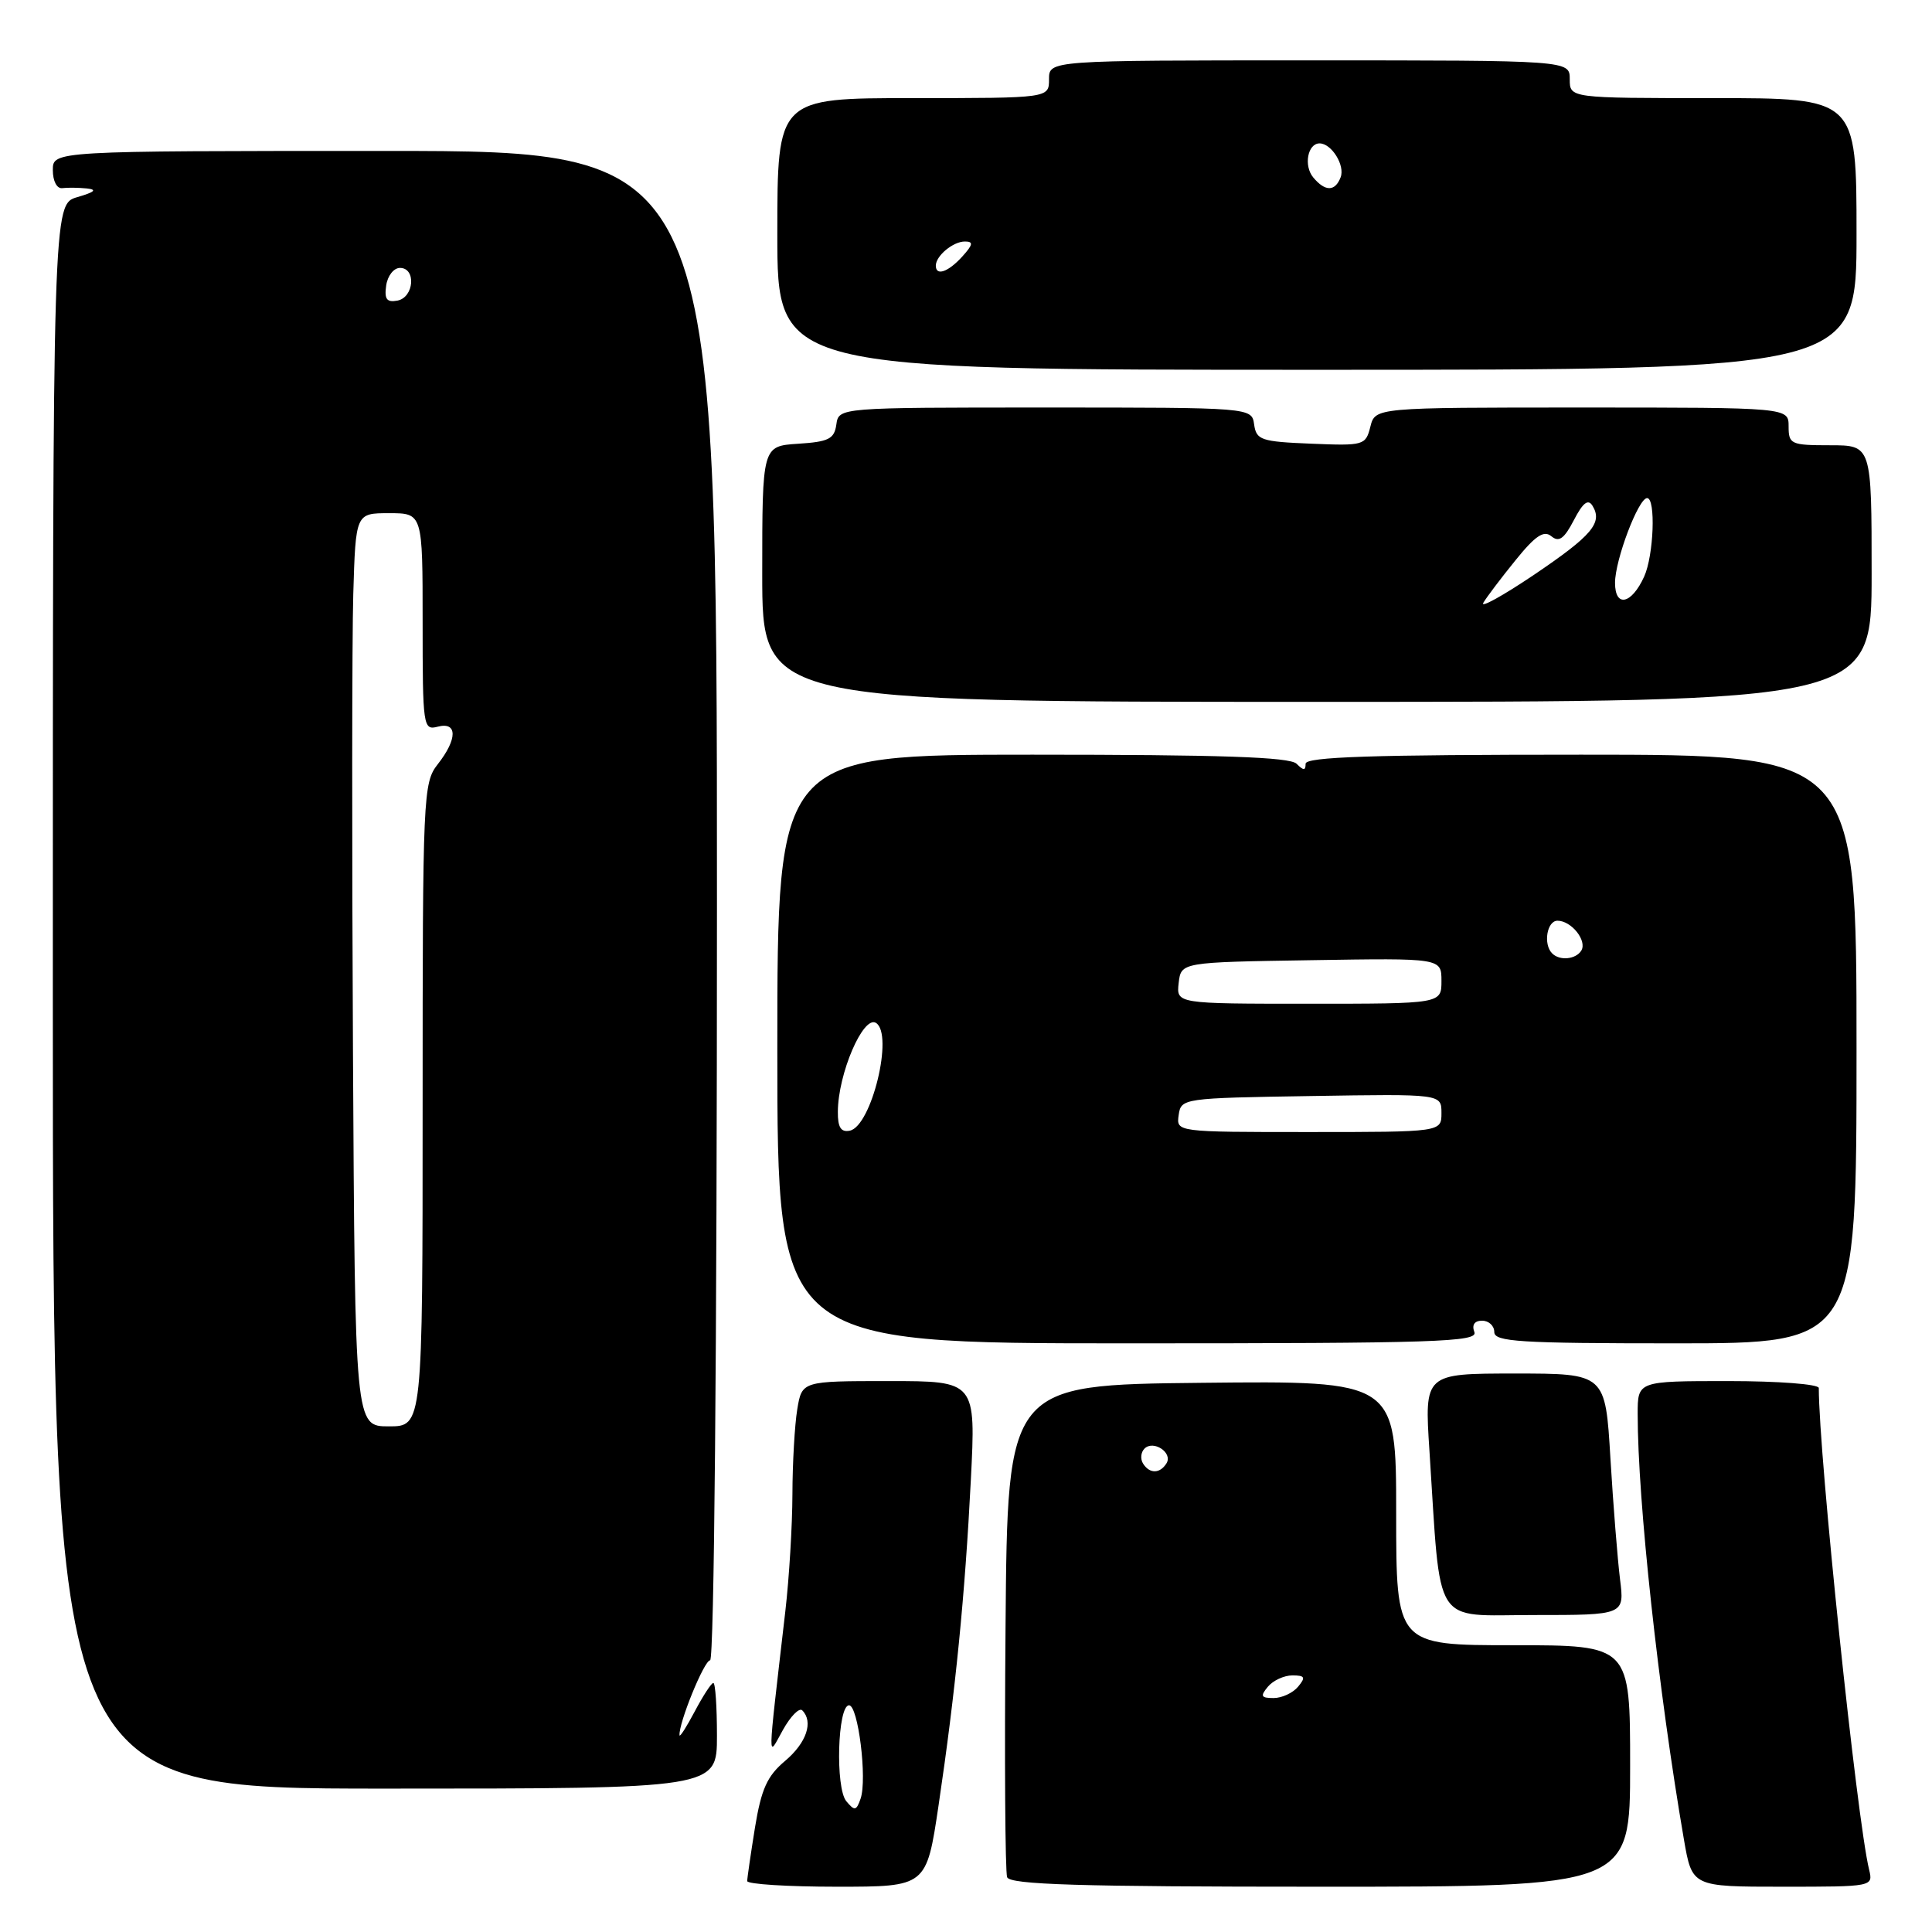 <?xml version="1.0" encoding="UTF-8" standalone="no"?>
<!DOCTYPE svg PUBLIC "-//W3C//DTD SVG 1.1//EN" "http://www.w3.org/Graphics/SVG/1.1/DTD/svg11.dtd" >
<svg xmlns="http://www.w3.org/2000/svg" xmlns:xlink="http://www.w3.org/1999/xlink" version="1.1" viewBox="0 0 256 256">
 <g >
 <path fill="currentColor"
d=" M 124.36 239.25 C 126.61 224.10 127.87 211.35 128.64 196.14 C 129.31 183.00 129.31 183.00 117.78 183.00 C 106.26 183.00 106.26 183.00 105.64 186.75 C 105.30 188.81 105.01 193.88 105.00 198.00 C 104.99 202.12 104.57 209.10 104.06 213.50 C 101.64 234.47 101.68 232.91 103.75 229.21 C 104.76 227.40 105.91 226.24 106.30 226.63 C 107.81 228.14 106.87 230.93 104.04 233.32 C 101.65 235.33 100.88 237.04 100.04 242.15 C 99.48 245.64 99.01 248.84 99.01 249.25 C 99.00 249.66 104.35 250.00 110.88 250.00 C 122.76 250.00 122.76 250.00 124.36 239.25 Z  M 216.00 234.00 C 216.00 218.00 216.00 218.00 200.50 218.00 C 185.00 218.00 185.00 218.00 185.00 200.48 C 185.00 182.96 185.00 182.96 159.25 183.23 C 133.50 183.50 133.50 183.50 133.24 215.49 C 133.09 233.09 133.19 248.05 133.45 248.74 C 133.83 249.72 142.92 250.00 174.97 250.00 C 216.00 250.00 216.00 250.00 216.00 234.00 Z  M 247.67 247.75 C 246.05 241.16 241.00 192.80 241.00 183.92 C 241.00 183.41 235.65 183.00 229.00 183.00 C 217.00 183.00 217.00 183.00 217.00 187.35 C 217.00 198.86 219.74 224.06 223.13 243.75 C 224.21 250.00 224.21 250.00 236.21 250.00 C 248.16 250.00 248.21 249.99 247.67 247.75 Z  M 95.00 230.00 C 95.00 226.15 94.79 223.00 94.52 223.00 C 94.26 223.00 93.16 224.69 92.07 226.75 C 90.98 228.81 90.07 230.24 90.04 229.93 C 89.92 228.32 93.31 220.00 94.09 220.00 C 94.63 220.00 95.00 179.08 95.00 120.00 C 95.00 20.00 95.00 20.00 51.00 20.00 C 7.00 20.00 7.00 20.00 7.00 22.54 C 7.00 24.00 7.54 25.02 8.25 24.93 C 8.94 24.84 10.40 24.86 11.50 24.97 C 12.92 25.12 12.55 25.45 10.25 26.12 C 7.00 27.06 7.00 27.06 7.00 132.03 C 7.00 237.00 7.00 237.00 51.00 237.00 C 95.00 237.00 95.00 237.00 95.00 230.00 Z  M 214.66 209.25 C 214.34 206.64 213.76 199.44 213.39 193.25 C 212.72 182.00 212.72 182.00 200.73 182.00 C 188.74 182.00 188.74 182.00 189.41 192.25 C 190.96 216.00 189.68 214.00 203.26 214.00 C 215.26 214.00 215.26 214.00 214.66 209.25 Z  M 195.36 176.50 C 195.00 175.55 195.38 175.00 196.39 175.00 C 197.28 175.00 198.00 175.68 198.00 176.50 C 198.00 177.79 201.33 178.00 222.00 178.00 C 246.00 178.00 246.00 178.00 246.00 139.00 C 246.00 100.00 246.00 100.00 209.50 100.00 C 181.78 100.00 173.00 100.29 173.00 101.20 C 173.00 102.13 172.73 102.13 171.80 101.20 C 170.91 100.31 161.76 100.00 136.80 100.00 C 103.00 100.00 103.00 100.00 103.00 139.00 C 103.00 178.00 103.00 178.00 149.47 178.00 C 190.36 178.00 195.87 177.82 195.36 176.50 Z  M 248.00 76.00 C 248.00 59.00 248.00 59.00 242.50 59.00 C 237.30 59.00 237.00 58.86 237.00 56.50 C 237.00 54.00 237.00 54.00 209.61 54.00 C 182.22 54.00 182.22 54.00 181.58 56.54 C 180.96 59.01 180.72 59.08 173.72 58.79 C 167.10 58.52 166.47 58.31 166.18 56.25 C 165.86 54.00 165.86 54.00 138.50 54.00 C 111.14 54.00 111.14 54.00 110.82 56.25 C 110.55 58.17 109.80 58.54 105.75 58.80 C 101.00 59.11 101.00 59.11 101.00 76.05 C 101.00 93.00 101.00 93.00 174.50 93.00 C 248.00 93.00 248.00 93.00 248.00 76.00 Z  M 246.00 31.00 C 246.00 13.00 246.00 13.00 227.00 13.00 C 208.00 13.00 208.00 13.00 208.00 10.50 C 208.00 8.00 208.00 8.00 173.50 8.00 C 139.00 8.00 139.00 8.00 139.00 10.50 C 139.00 13.00 139.00 13.00 121.00 13.00 C 103.00 13.00 103.00 13.00 103.00 31.00 C 103.00 49.00 103.00 49.00 174.50 49.00 C 246.00 49.00 246.00 49.00 246.00 31.00 Z  M 112.14 238.67 C 110.67 236.90 110.98 225.99 112.50 225.96 C 113.71 225.94 114.93 235.76 114.03 238.34 C 113.47 239.95 113.24 239.99 112.14 238.67 Z  M 168.00 223.50 C 168.68 222.68 170.14 222.00 171.24 222.00 C 172.91 222.00 173.04 222.25 172.00 223.50 C 171.32 224.32 169.86 225.00 168.76 225.00 C 167.09 225.00 166.96 224.75 168.00 223.50 Z  M 151.45 193.91 C 151.08 193.31 151.17 192.43 151.65 191.95 C 152.83 190.77 155.43 192.49 154.57 193.89 C 153.70 195.30 152.31 195.31 151.45 193.91 Z  M 46.77 139.25 C 46.62 111.89 46.64 84.66 46.81 78.75 C 47.13 68.00 47.13 68.00 51.56 68.00 C 56.00 68.00 56.00 68.00 56.00 82.41 C 56.00 96.32 56.07 96.79 58.00 96.29 C 60.63 95.60 60.63 97.93 58.00 101.27 C 56.07 103.73 56.00 105.33 56.00 146.41 C 56.00 189.00 56.00 189.00 51.52 189.00 C 47.04 189.00 47.04 189.00 46.77 139.25 Z  M 51.17 37.84 C 51.35 36.55 52.17 35.50 53.00 35.50 C 55.17 35.50 54.87 39.40 52.67 39.83 C 51.25 40.10 50.91 39.65 51.17 37.84 Z  M 111.02 147.32 C 111.04 142.28 114.38 134.50 116.07 135.54 C 118.45 137.01 115.48 149.24 112.60 149.82 C 111.43 150.06 111.00 149.38 111.02 147.32 Z  M 156.18 147.75 C 156.50 145.53 156.72 145.50 173.75 145.23 C 191.00 144.95 191.00 144.95 191.00 147.48 C 191.00 150.00 191.00 150.00 173.43 150.00 C 155.86 150.00 155.86 150.00 156.18 147.75 Z  M 156.18 130.25 C 156.50 127.50 156.50 127.50 173.75 127.23 C 191.00 126.95 191.00 126.95 191.00 129.98 C 191.00 133.00 191.00 133.00 173.43 133.00 C 155.87 133.00 155.87 133.00 156.18 130.25 Z  M 205.67 126.33 C 204.46 125.13 204.97 122.00 206.38 122.00 C 208.22 122.00 210.33 124.65 209.53 125.96 C 208.80 127.13 206.67 127.34 205.67 126.33 Z  M 196.55 79.87 C 196.99 79.12 198.91 76.58 200.81 74.24 C 203.45 70.97 204.57 70.23 205.57 71.06 C 206.57 71.89 207.26 71.39 208.54 68.93 C 209.74 66.61 210.43 66.07 211.01 67.01 C 212.40 69.27 210.96 70.96 203.24 76.18 C 199.11 78.96 196.10 80.62 196.55 79.87 Z  M 214.00 77.23 C 214.00 74.19 217.10 66.01 218.25 66.00 C 219.42 66.00 219.13 73.61 217.86 76.40 C 216.19 80.08 214.00 80.55 214.00 77.23 Z  M 124.00 35.20 C 124.00 33.90 126.29 32.00 127.85 32.00 C 129.01 32.00 128.94 32.41 127.50 34.00 C 125.64 36.05 124.00 36.62 124.00 35.20 Z  M 174.01 23.51 C 172.72 21.96 173.27 19.00 174.85 19.00 C 176.43 19.00 178.25 21.91 177.64 23.49 C 176.91 25.40 175.59 25.41 174.01 23.51 Z "/>
</g>
</svg>